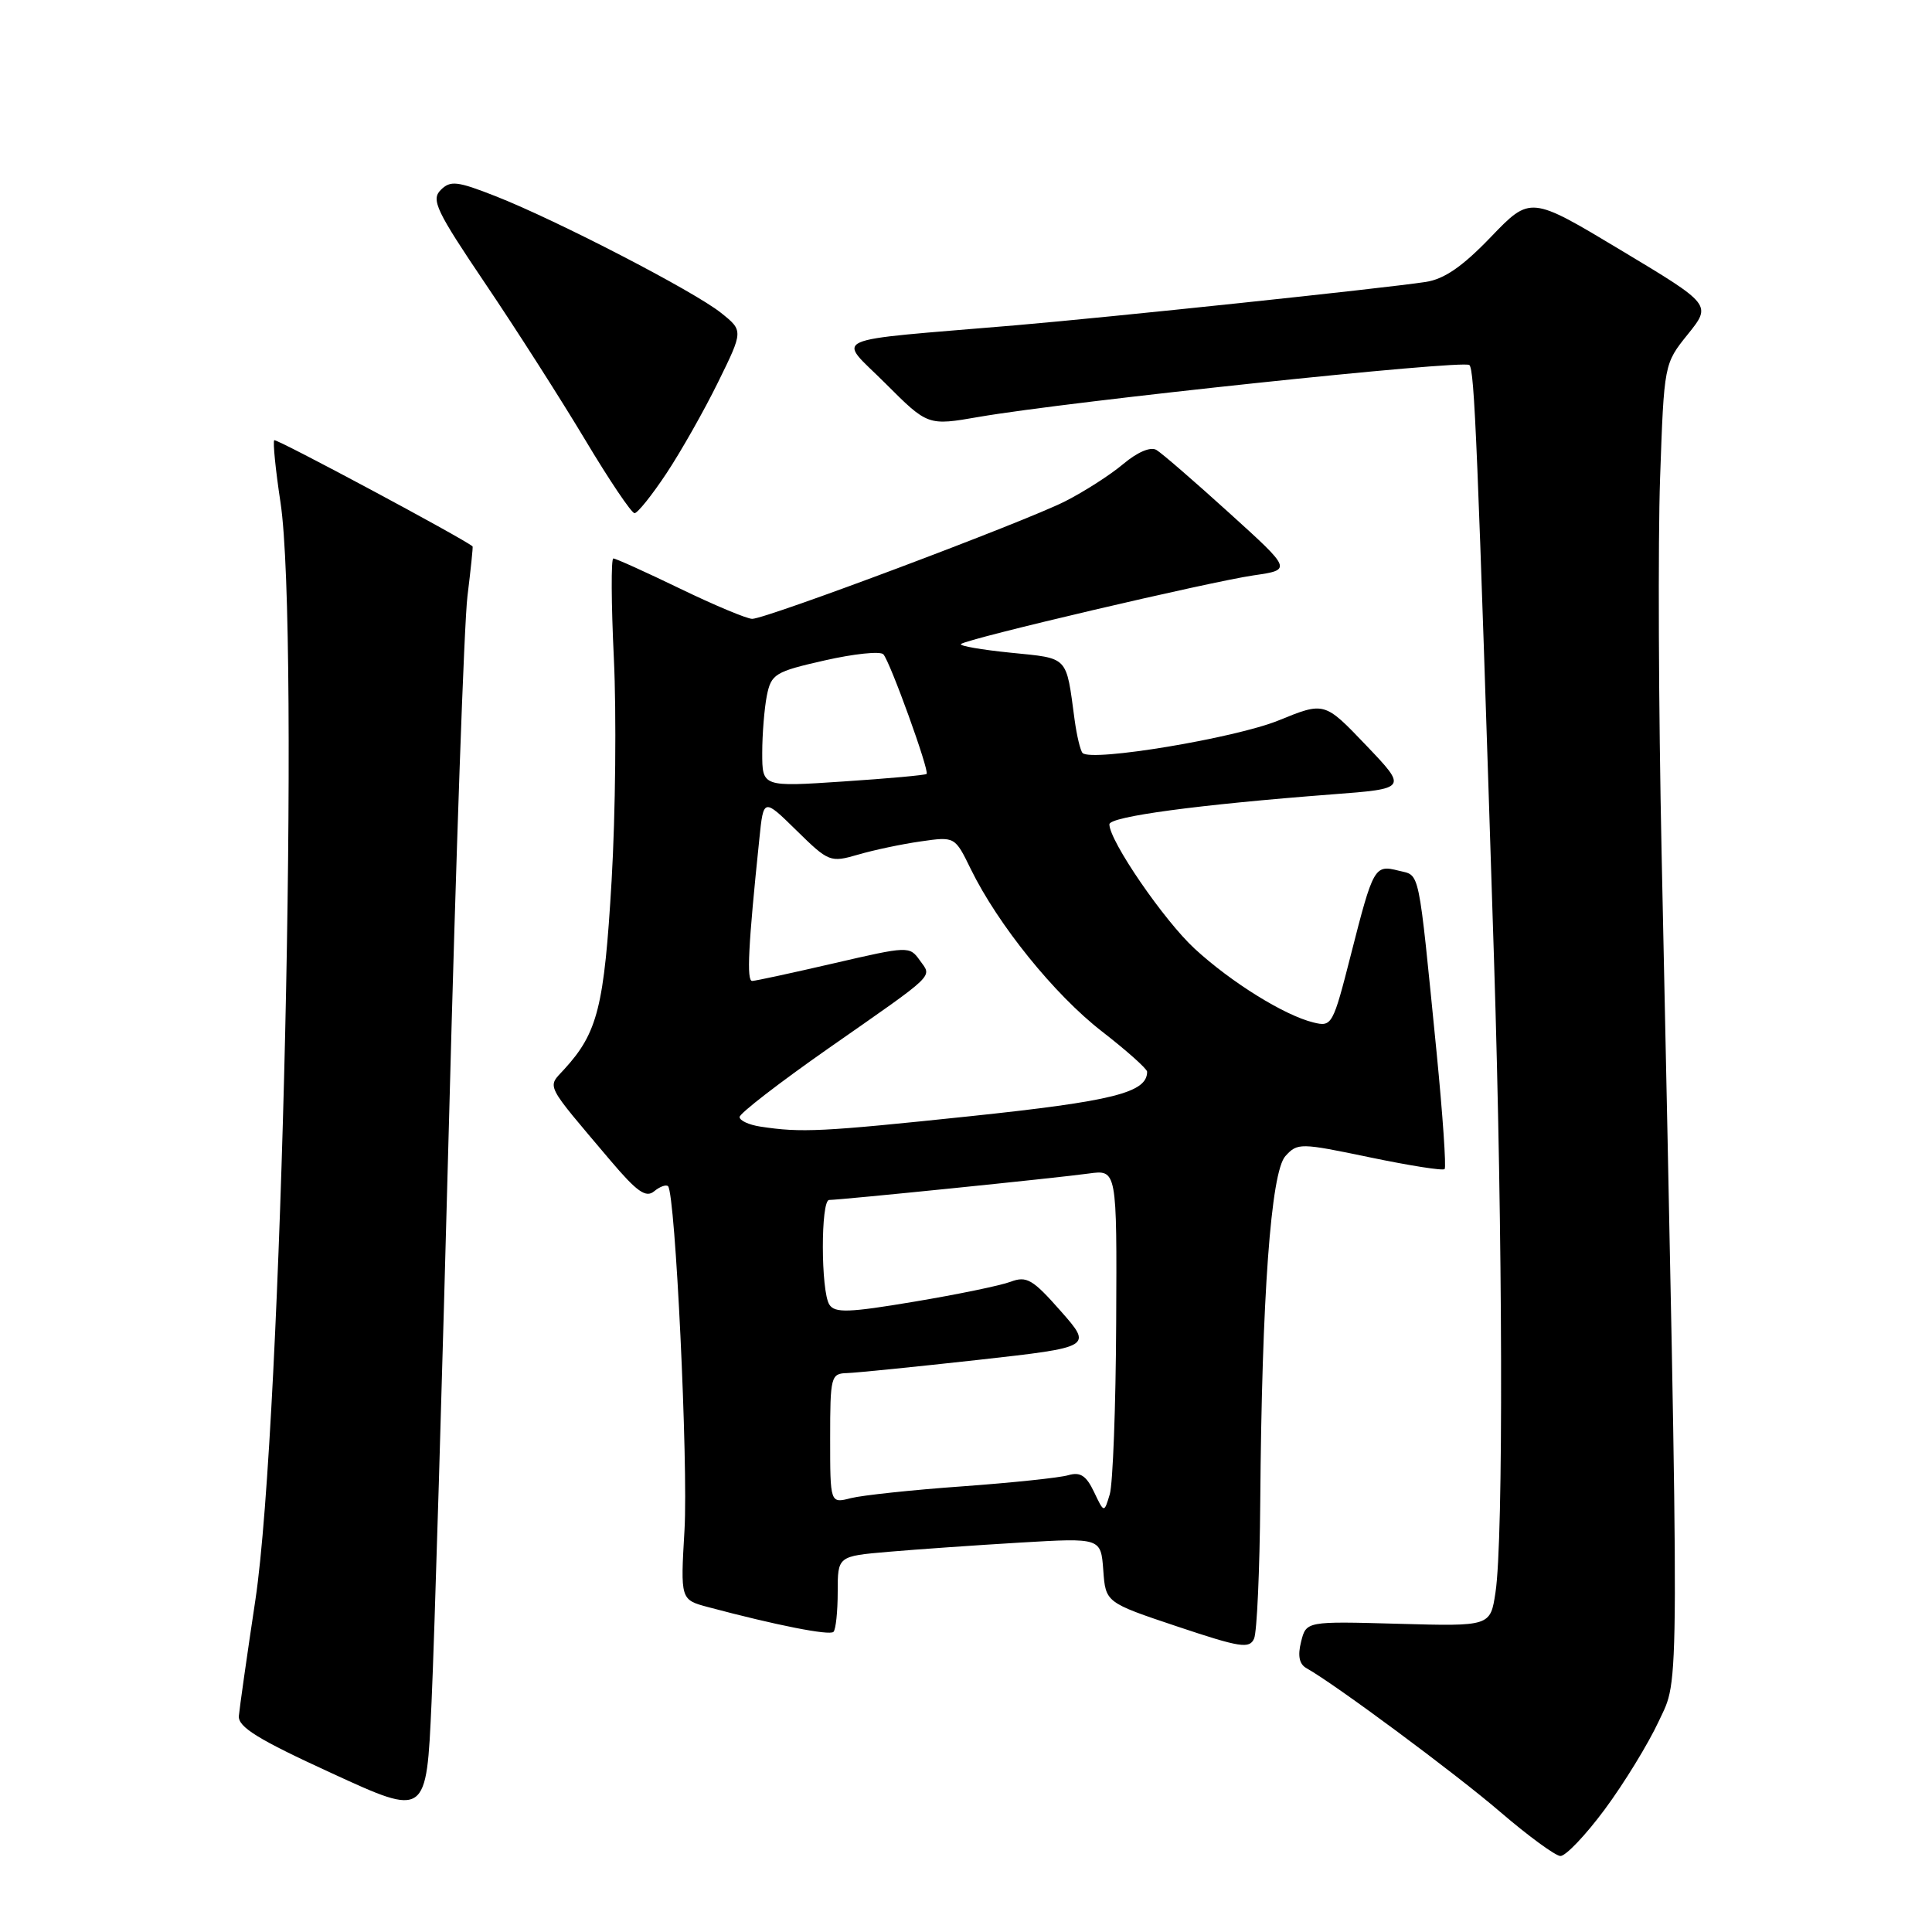 <?xml version="1.0" encoding="UTF-8" standalone="no"?>
<!DOCTYPE svg PUBLIC "-//W3C//DTD SVG 1.1//EN" "http://www.w3.org/Graphics/SVG/1.1/DTD/svg11.dtd" >
<svg xmlns="http://www.w3.org/2000/svg" xmlns:xlink="http://www.w3.org/1999/xlink" version="1.1" viewBox="0 0 256 256">
 <g >
 <path fill="currentColor"
d=" M 212.64 239.75 C 215.19 236.31 218.41 231.05 219.80 228.06 C 222.58 222.05 222.57 227.45 220.17 113.00 C 219.77 94.03 219.68 71.68 219.97 63.35 C 220.50 48.20 220.50 48.20 223.65 44.29 C 226.80 40.37 226.80 40.37 214.79 33.16 C 202.79 25.95 202.79 25.95 197.55 31.40 C 193.78 35.33 191.36 36.99 188.91 37.36 C 183.09 38.24 147.12 42.03 134.50 43.11 C 109.00 45.27 110.93 44.41 117.32 50.80 C 122.94 56.42 122.94 56.42 129.72 55.24 C 141.65 53.18 193.97 47.64 194.70 48.37 C 195.38 49.05 195.76 58.24 197.96 127.00 C 199.13 163.90 199.23 204.00 198.16 211.00 C 197.48 215.50 197.48 215.50 185.28 215.16 C 173.08 214.82 173.08 214.82 172.40 217.54 C 171.93 219.40 172.16 220.51 173.11 221.04 C 176.93 223.18 192.92 235.04 198.81 240.11 C 202.49 243.27 206.06 245.88 206.75 245.93 C 207.44 245.97 210.09 243.19 212.64 239.75 Z  M 59.51 148.00 C 60.41 113.62 61.50 82.58 61.94 79.00 C 62.38 75.42 62.69 72.45 62.62 72.40 C 61.43 71.37 36.59 58.07 36.34 58.33 C 36.14 58.53 36.51 62.25 37.17 66.59 C 39.75 83.72 37.34 188.73 33.84 212.00 C 32.72 219.43 31.74 226.34 31.65 227.37 C 31.53 228.84 34.18 230.48 44.00 234.98 C 56.50 240.73 56.50 240.73 57.18 225.61 C 57.56 217.30 58.60 182.38 59.51 148.00 Z  M 166.99 199.00 C 167.20 171.79 168.40 155.32 170.32 153.19 C 171.93 151.42 172.28 151.43 181.49 153.35 C 186.72 154.44 191.19 155.15 191.42 154.91 C 191.65 154.68 191.17 147.74 190.36 139.49 C 187.88 114.57 188.20 116.09 185.33 115.37 C 182.13 114.56 181.97 114.84 179.00 126.50 C 176.62 135.84 176.49 136.09 174.03 135.48 C 170.18 134.54 163.12 130.15 158.30 125.71 C 154.22 121.95 147.00 111.42 147.00 109.23 C 147.00 108.20 158.74 106.62 176.50 105.26 C 186.50 104.50 186.50 104.50 181.00 98.74 C 175.50 92.98 175.50 92.98 169.42 95.46 C 163.69 97.80 144.64 100.97 143.45 99.78 C 143.16 99.49 142.68 97.50 142.39 95.37 C 141.24 86.82 141.67 87.27 133.95 86.49 C 130.06 86.10 127.08 85.58 127.33 85.34 C 128.00 84.66 160.29 77.09 166.10 76.24 C 171.20 75.50 171.20 75.50 162.85 67.94 C 158.26 63.78 153.93 60.03 153.23 59.62 C 152.46 59.16 150.72 59.90 148.84 61.48 C 147.12 62.93 143.64 65.16 141.11 66.44 C 135.70 69.17 101.54 82.00 99.67 82.00 C 98.97 82.00 94.67 80.20 90.12 78.00 C 85.57 75.80 81.59 74.00 81.27 74.00 C 80.96 74.00 80.99 79.96 81.34 87.25 C 81.69 94.54 81.56 107.80 81.04 116.71 C 80.06 133.40 79.20 136.84 74.76 141.69 C 72.49 144.18 72.06 143.34 80.90 153.79 C 84.40 157.92 85.59 158.76 86.68 157.85 C 87.43 157.23 88.26 156.93 88.52 157.18 C 89.49 158.16 91.20 193.92 90.70 202.73 C 90.16 211.97 90.16 211.97 93.83 212.95 C 102.83 215.35 109.92 216.75 110.44 216.23 C 110.75 215.92 111.00 213.54 111.00 210.93 C 111.00 206.20 111.00 206.20 117.75 205.62 C 121.46 205.30 129.31 204.75 135.19 204.40 C 145.87 203.77 145.87 203.77 146.19 208.06 C 146.50 212.34 146.50 212.34 156.00 215.52 C 164.37 218.32 165.58 218.51 166.18 217.10 C 166.55 216.22 166.92 208.07 166.99 199.00 Z  M 88.29 62.75 C 90.21 59.86 93.29 54.42 95.14 50.66 C 98.50 43.82 98.50 43.82 95.53 41.45 C 91.97 38.60 73.79 29.19 65.68 26.00 C 60.56 23.99 59.68 23.89 58.39 25.18 C 57.10 26.47 57.82 27.97 64.30 37.57 C 68.36 43.58 74.31 52.89 77.52 58.25 C 80.72 63.61 83.68 68.00 84.08 68.00 C 84.48 68.00 86.37 65.64 88.29 62.75 Z  M 144.96 197.68 C 143.93 195.52 143.14 195.01 141.56 195.47 C 140.43 195.81 134.10 196.47 127.50 196.95 C 120.90 197.42 114.26 198.13 112.75 198.51 C 110.00 199.22 110.00 199.22 110.00 190.61 C 110.00 182.37 110.10 182.00 112.25 181.94 C 113.49 181.90 121.31 181.11 129.63 180.19 C 144.76 178.50 144.76 178.50 140.54 173.71 C 136.84 169.51 136.03 169.04 133.91 169.84 C 132.59 170.34 126.83 171.53 121.13 172.48 C 112.44 173.94 110.61 174.00 109.89 172.86 C 108.76 171.08 108.74 159.00 109.87 159.00 C 111.35 159.00 140.28 156.06 144.25 155.50 C 148.00 154.98 148.00 154.98 147.90 175.24 C 147.85 186.38 147.46 196.62 147.05 198.00 C 146.30 200.50 146.30 200.50 144.96 197.68 Z  M 100.75 149.28 C 99.24 149.05 98.00 148.48 98.00 148.01 C 98.00 147.53 103.29 143.45 109.75 138.93 C 124.31 128.76 123.50 129.54 121.87 127.24 C 120.52 125.35 120.34 125.36 110.50 127.64 C 105.00 128.91 100.13 129.97 99.67 129.98 C 98.91 130.00 99.14 125.35 100.62 111.13 C 101.17 105.75 101.17 105.75 105.55 110.05 C 109.81 114.23 110.02 114.31 113.71 113.24 C 115.79 112.63 119.53 111.84 122.01 111.49 C 126.53 110.84 126.53 110.84 128.64 115.17 C 132.24 122.52 139.71 131.78 146.00 136.66 C 149.30 139.22 152.00 141.63 152.00 142.01 C 152.00 144.78 147.50 145.91 128.50 147.91 C 108.79 149.98 106.19 150.11 100.75 149.28 Z  M 101.00 99.76 C 101.00 97.28 101.28 93.87 101.61 92.18 C 102.19 89.31 102.69 89.00 109.27 87.51 C 113.14 86.63 116.64 86.26 117.05 86.70 C 117.94 87.66 123.18 102.16 122.78 102.55 C 122.63 102.71 117.66 103.16 111.75 103.55 C 101.00 104.27 101.00 104.27 101.00 99.76 Z "/>
</g>
</svg>